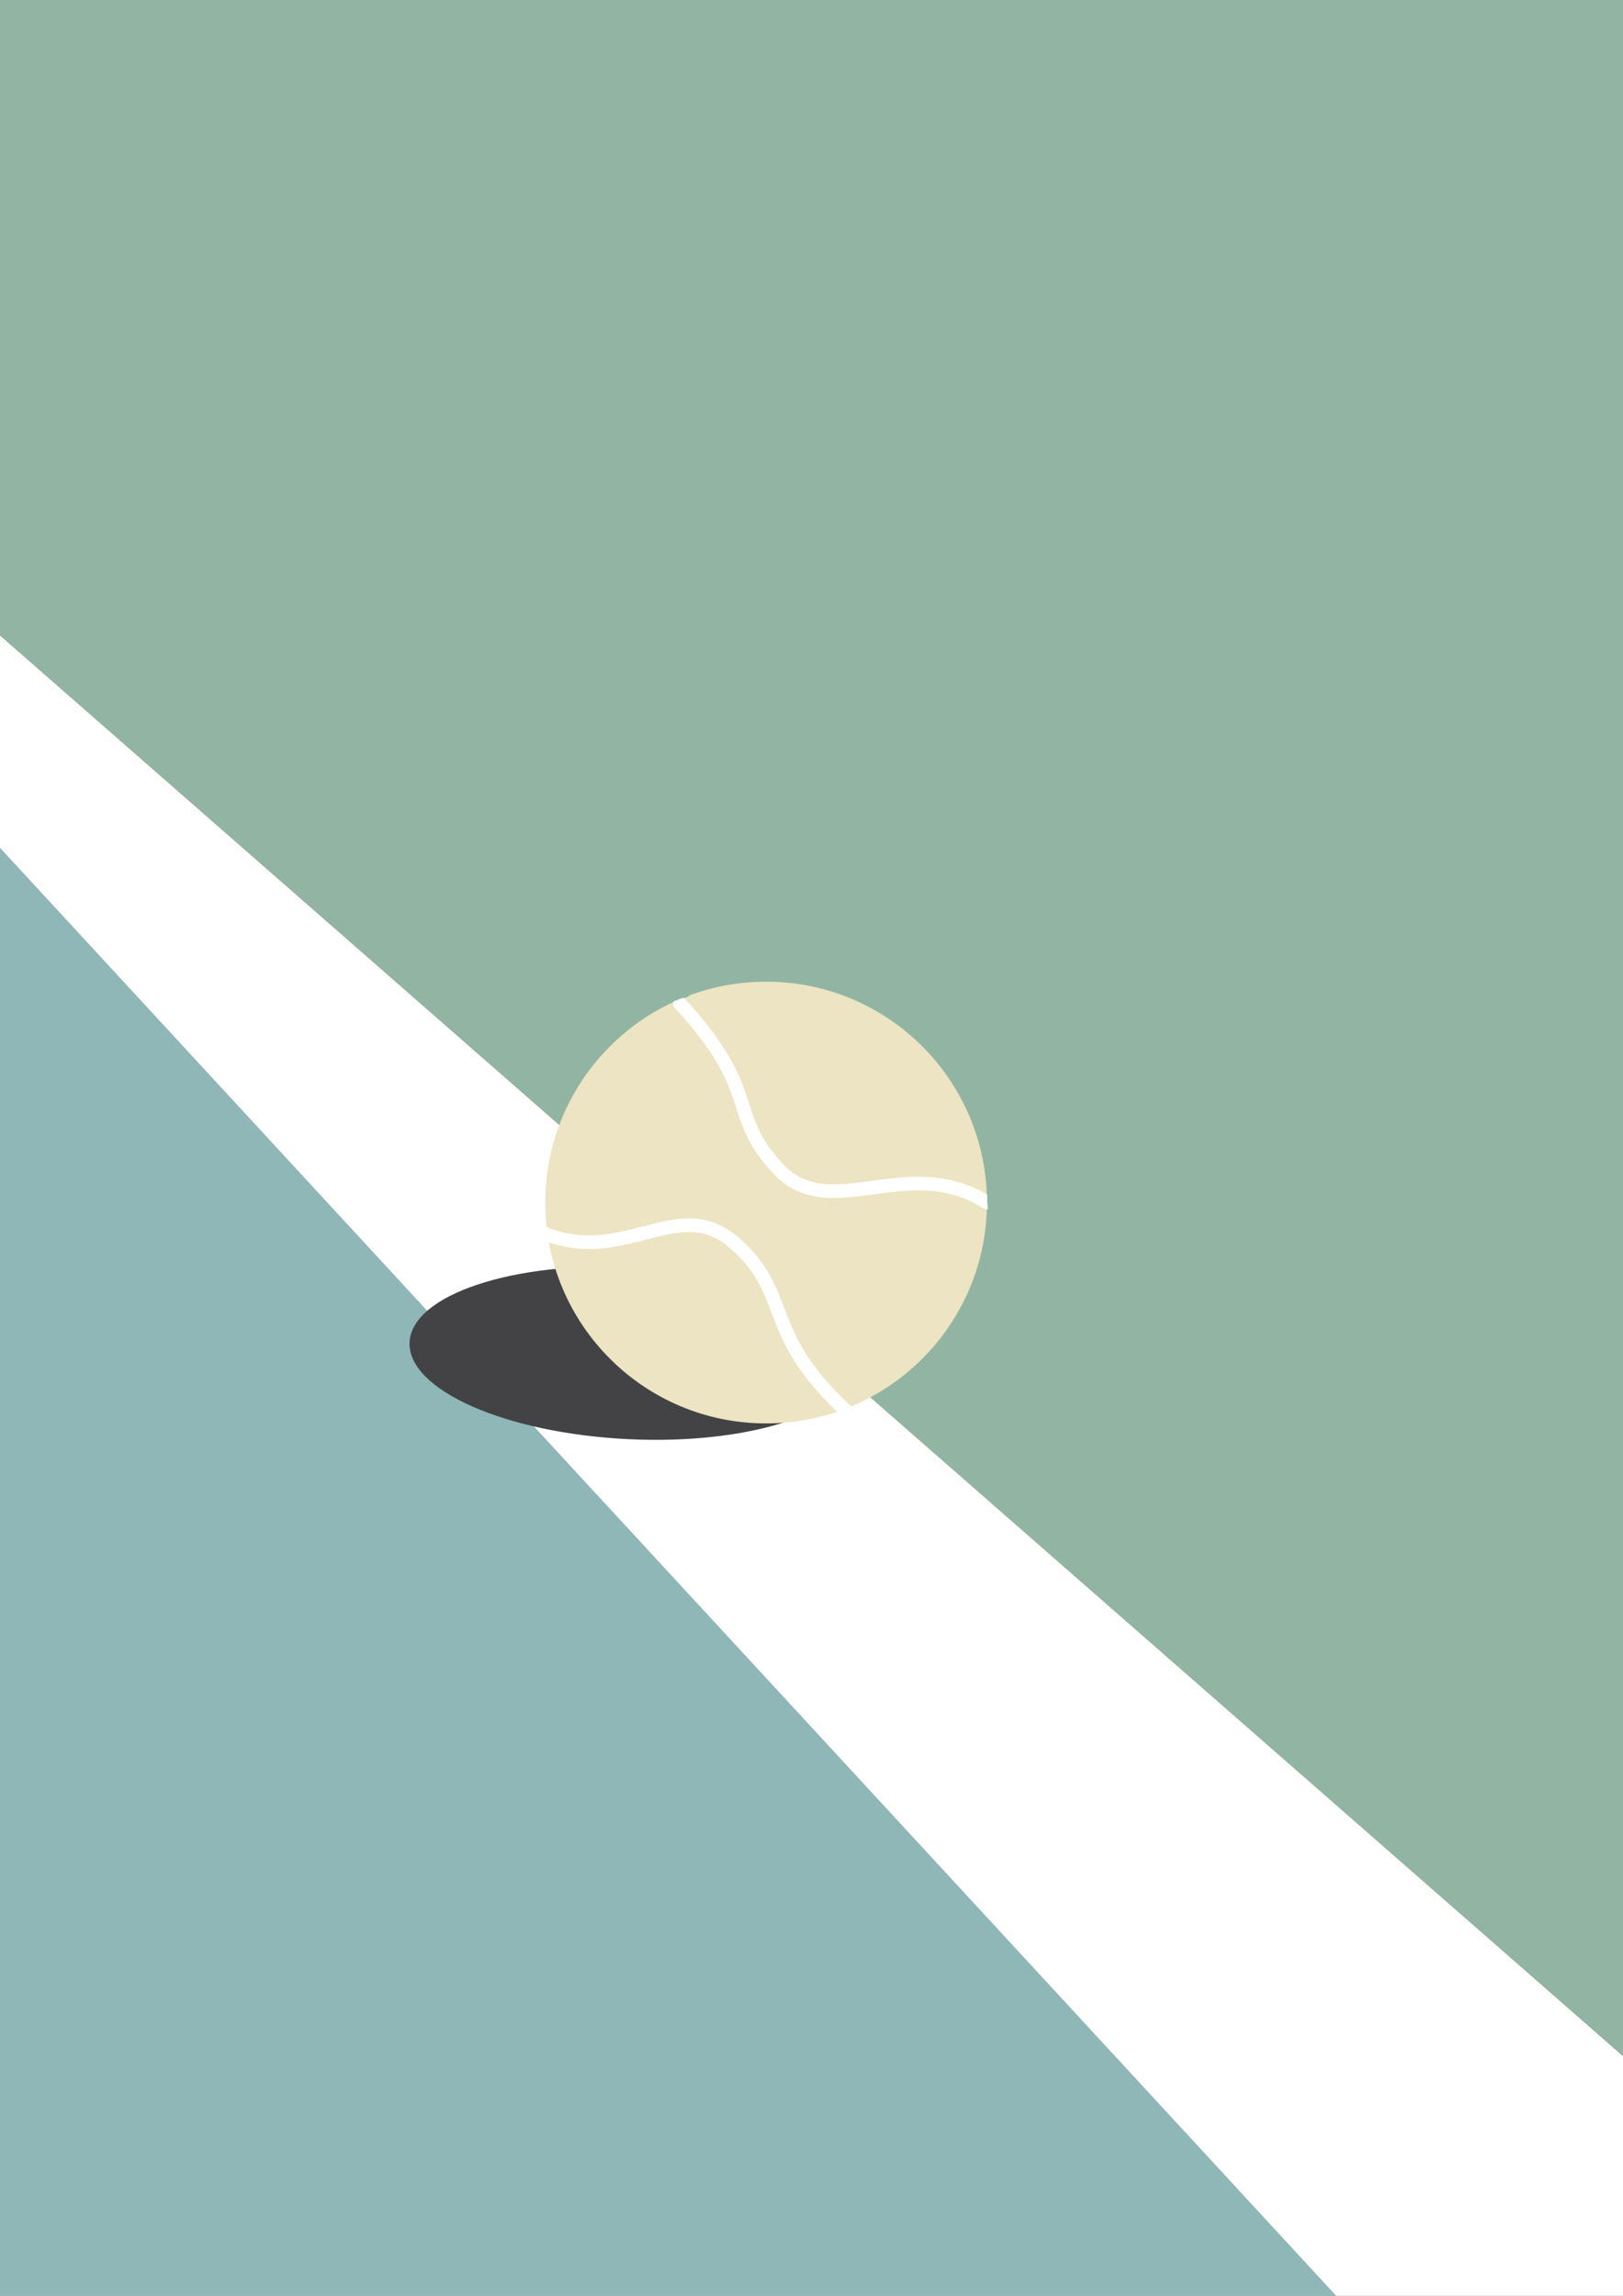 <?xml version="1.0" encoding="UTF-8"?>
<svg id="Layer_1" xmlns="http://www.w3.org/2000/svg" version="1.1" viewBox="0 0 595.3 841.9">
  <rect x="0" y="0" width="595.3" height="841.9" fill="#808080" stroke="none"/>
  <!-- Generator: Adobe Illustrator 29.0.0, SVG Export Plug-In . SVG Version: 2.1.0 Build 186)  -->
  <defs>
    <style>
      .st0 {
        fill: #90b7b8;
      }

      .st1 {
        fill: #92b5a3;
      }

      .st2 {
        fill: #fff;
      }

      .st3, .st4 {
        fill: none;
        stroke: #fff;
        stroke-miterlimit: 10;
        stroke-width: 5px;
      }

      .st4 {
        stroke-linecap: round;
      }

      .st5 {
        fill: #ece4c2;
      }

      .st6 {
        fill: #434345;
      }
    </style>
  </defs>
  <polygon class="st2" points="0 311 490 841.9 595.3 841.9 595.3 754 0 233 0 311"/>
  <polygon class="st0" points="0 841.9 0 311 490 841.9 0 841.9"/>
  <polygon class="st1" points="0 233 0 0 595.3 0 595.3 754 0 233"/>
  <ellipse class="st6" cx="231.8" cy="495.9" rx="31.6" ry="81.7" transform="translate(-274.8 703.5) rotate(-87.2)"/>
  <circle class="st5" cx="281" cy="441" r="81"/>
  <path class="st3" d="M196,450.7c31.7,15.8,51.9-13.7,73.5,5.2,21.7,19,9.1,33.5,43.3,63.7"/>
  <path class="st4" d="M362,441c-29-18.5-57.5,8.1-76.6-12.4-19.1-20.5-5.9-28-36-60.6"/>
  <path class="st1" d="M245.3,365.9h3.3v-5c-.3,0-.6,0-.9,0s-.7,0-1,.2-.3.1-.5.2-.3.1-.5.2c-.3.2-.6.4-.9.7s-.3.3-.5.4c-.3.3-.6.5-.9.8l3.5,3.5c0-.1.2-.2.3-.3l-.5.4c.3-.2.7-.4,1-.6s.3-.2.5-.3c.3-.2.7-.5.9-.7.4-.5.7-1.1.7-1.8,0-.3,0-.7-.2-1-.1-.3-.3-.6-.5-.8-.5-.4-1.1-.8-1.8-.7s-1.3.2-1.8.7-.2.2-.3.2l.5-.4c-.3.2-.7.4-1,.6s-.3.2-.5.3c-.3.2-.7.5-.9.8-.4.5-.7,1.1-.7,1.8,0,.3,0,.7.2,1,.1.3.3.6.5.8.5.4,1.1.8,1.8.7s1.3-.3,1.8-.7,1-.9,1.6-1.3l-.5.4c.1,0,.3-.2.4-.2l-.6.3c.1,0,.3,0,.4-.1h-.7c.3,0,.7,0,1,0,.6,0,1.3-.3,1.8-.7.2-.2.4-.5.5-.8.2-.3.2-.6.2-1,0-.6-.2-1.3-.7-1.8s-1.1-.7-1.8-.7h-3.3c-.6,0-1.3.3-1.8.7-.2.2-.4.5-.5.8-.2.3-.2.6-.2,1,0,.6.2,1.3.7,1.8s1.1.7,1.8.7h0Z"/>
  <path class="st1" d="M247.9,365.9c3.2,0,3.2-5,0-5s-3.2,5,0,5h0Z"/>
  <path class="st1" d="M249.9,359.2c-.1,0-.2,0-.3,0-.3,0-.7,0-1,.2s-.8.3-1.2.5-.7.5-1,.7-.4.4-.6.5l.5-.4c0,0-.2.1-.3.2l.6-.3c-.3.1-.7.3-1,.4s-.1,0-.2.1c-.2.1-.4.3-.5.4s0,0-.1.1c-.5.5-.7,1.1-.7,1.8,0,.3,0,.7.2,1,.1.3.3.6.5.8.5.4,1.1.8,1.8.7s1.3-.3,1.8-.7,0,0,.1-.1l-.5.4c0,0,.2-.1.3-.1l-.6.3c.4-.2.9-.3,1.3-.6s.5-.4.8-.7.2-.2.3-.3l-.5.4c.3-.2.6-.4.9-.5l-.6.3c.1,0,.3-.1.4-.1h-.7c.1,0,.2,0,.3,0,.3,0,.7,0,1-.2.3-.1.6-.3.8-.5.2-.2.4-.5.5-.8.2-.3.2-.6.2-1,0-.6-.2-1.3-.7-1.8l-.5-.4c-.4-.2-.8-.3-1.3-.3h0Z"/>
  <path class="st1" d="M245.7,362.2c0,0-.1.2-.2.3l.4-.5c0,0-.2.2-.3.3l.5-.4c0,0-.1,0-.2.1l.6-.3c-.1,0-.3,0-.4,0h.7c0,0-.2,0-.2,0-.3,0-.7,0-1,.2-.3.1-.6.3-.8.5-.2.2-.4.5-.5.8-.2.3-.2.6-.2,1v.7c.2.4.4.8.7,1.1l.5.4c.4.2.8.3,1.3.3.3,0,.6,0,.9-.1s.1,0,.2,0,.1,0,.2,0c.2,0,.5-.2.7-.3s.4-.3.6-.5,0,0,.1-.1c.2-.3.5-.6.7-.9.2-.3.3-.6.3-.9,0-.3,0-.7,0-1,0-.3-.2-.6-.4-.9-.2-.3-.4-.5-.7-.6l-.6-.3c-.4-.1-.9-.1-1.3,0l-.6.3c-.4.2-.7.5-.9.9h0Z"/>
  <path class="st1" d="M248.1,365.7c.2,0,.4,0,.5,0,.3,0,.7,0,1.1-.2s.1,0,.2,0c.3-.1.5-.2.8-.3s.3-.2.5-.3c.3-.2.5-.4.7-.6.2-.2.4-.5.4-.9.1-.3.1-.7,0-1,0-.3-.1-.6-.3-.9l-.4-.5c-.3-.3-.7-.5-1.1-.6h-.7c-.5,0-.9,0-1.3.3-.2.1-.4.2-.6.3l.6-.3c-.2,0-.3.1-.5.1h.7c-.2,0-.4,0-.6,0-.3,0-.7,0-1,.2-.3.1-.6.3-.8.5-.2.2-.4.5-.5.8-.2.3-.2.6-.2,1v.7c.2.4.4.8.7,1.1l.5.4c.4.2.8.3,1.3.3h0Z"/>
  <path class="st1" d="M242.6,365.7c.1.2.3.5.5.7s.5.4.6.5,0,0,.1,0c.2,0,.5.2.7.3s.5,0,.7,0,0,0,0,0c0,0,0,0,0,0s0,0,0,0c.2,0,.5,0,.7,0s0,0,0,0c0,0,.1,0,.2,0,.2,0,.5-.2.8-.3.3-.2.5-.4.7-.6.2-.2.4-.5.4-.9v-.7c.1-.3,0-.7-.1-1,0-.2-.2-.4-.3-.6-.2-.3-.4-.5-.7-.6l-.6-.3c-.4-.1-.9-.1-1.3,0,0,0-.1,0-.2,0-.3,0-.5.2-.7.3s0,0-.1,0c-.2.1-.4.3-.6.5-.2.2-.4.5-.5.8-.2.3-.2.6-.2,1,0,.3,0,.7.2,1,.1.3.3.6.5.8l.5.4c.4.2.8.3,1.3.3h.7c.4-.2.8-.4,1.1-.7,0,0,0,0,0,0l-.5.4c0,0,.2-.1.3-.2l-.6.3c0,0,.1,0,.2,0l-1.9-4.6c0,0-.1,0-.2,0l.6-.3c0,0-.2,0-.3,0h.7c0,0-.1,0-.2,0h.7c0,0,0,0-.1,0l.6.3s0,0-.1,0l.5.4s0,0-.1-.1l.4.5s0,0,0-.1c-.2-.3-.4-.5-.6-.7-.2-.2-.5-.4-.9-.4-.3-.1-.7-.1-1,0-.3,0-.6.1-.9.3l-.5.4c-.3.3-.5.7-.6,1.1v.7c0,.5,0,.9.3,1.3h0Z"/>
  <path class="st1" d="M245.6,361.7c-.5,0-.9,0-1.4,0s-.7.2-.9.4-.4.3-.6.5,0,0,0,0c-.1.1-.3.4-.4.5s0,0,0,0c-.3.5-.3.8-.4,1.4s0,0,0,0v.7c.2.2.3.4.3.6,0,0,.3.4.4.5s.2.2.3.3.2.2.3.2,0,0,0,0c.2,0,.5.2.6.3s0,0,0,0c.6.1,1.1.1,1.7,0s.7-.2,1-.4.6-.4.9-.5l-.6.3c0,0,.1,0,.2,0,.3,0,.6-.2.9-.4.3-.2.5-.4.6-.7.2-.3.3-.6.3-.9,0-.3,0-.7,0-1l-.3-.6c-.2-.4-.5-.7-.9-.9l-.6-.3c-.4-.1-.9-.1-1.3,0-.3,0-.6.2-.9.4s-.2.1-.3.2c-.2.1-.4.3-.7.4l.6-.3c0,0-.2,0-.3,0h.7c0,0-.1,0-.2,0h.7c0,0,0,0-.1,0l.6.3s0,0-.1,0l.5.4s0,0-.1,0l.7,1.8s0,0,0,0v.7c0,0,0,0,0-.1l-.3.6s0,0,0,0l-.4.5s0,0,0,0l-.5.4s0,0,.1,0l-.6.3c.1,0,.2,0,.3,0h-.7c.2,0,.4,0,.6,0,.3,0,.7,0,1-.2.3-.1.6-.3.8-.5.2-.2.4-.5.5-.8.2-.3.2-.6.2-1v-.7c-.2-.4-.4-.8-.7-1.1l-.5-.4c-.4-.2-.8-.3-1.3-.3h0Z"/>
  <path class="st1" d="M365.1,440c0,.6,0,1.1,0,1.7v-.7c0,.2,0,.4,0,.6l.3-.6c0,.1-.1.2-.2.3l.4-.5c0,0-.1.1-.2.2l2.4-.6h0c.2,0,.4.2.6.2,0,0,0,0-.1,0l.5.4c0,0,0,0-.1-.1l.4.5c0,0,0-.1-.1-.2l.3.6c0-.2-.1-.4-.1-.5v.7c0-.9.1-1.8.2-2.7h-5c0,1,.2,2,0,3v-.7c0,.3,0,.6-.1.9l.3-.6c0,.1-.1.3-.2.4l.4-.5c0,.1-.2.2-.3.3l.5-.4c0,0-.2.1-.3.2l.6-.3h0c.6.1,1.3.2,1.9.3,0,0,0,0,0,0l.5.4s0,0,0,0l.4.5s0,0,0-.1l.3.6c0-.1,0-.3,0-.4v.7c0-.4,0-.9,0-1.3s0-.7,0-1.1v.7c0-.7.2-1.3.3-2s0-.8-.1-1.2c-.1-.6-.5-1.1-.9-1.5s-1.1-.7-1.8-.7-1.3.3-1.8.7-.8,1.1-.7,1.8.3,1.3.7,1.8c0,0,0,0,0,0l-.4-.5c0,0,0,.1.1.2l-.3-.6c0,0,0,.2,0,.2v-.7c0,.2,0,.4-.1.5v-.7c0,.6-.2,1.2-.2,1.9s0,.6,0,.9c0,1.1-.1,2.2.5,3.2s.6.8,1.1,1.1c.9.5,1.9.4,2.8,0s1.1-.9,1.4-1.4c.5-1,.7-2.1.7-3.1s0-1.4,0-2.2-.3-1.3-.7-1.8-1.1-.8-1.8-.7-1.3.2-1.8.7-.7,1.1-.7,1.8,0,.9,0,1.3c0,.7,0,1.4.1,2.1s.8,1.9,1.6,2.4,2,.5,2.9-.2.6-.5.9-.9.4-.8.5-1.3.2-1.1.1-1.6,0-.6,0-.9c0-.6-.3-1.3-.7-1.8s-1.1-.8-1.8-.7-1.3.2-1.8.7-.7,1.1-.7,1.8h0Z"/>
  <path class="st1" d="M363.8,442.6l-.2.2,4.2,1.1c0-.1,0-.2,0-.3v.7c0-.5.1-1,.1-1.6h-5v1.6c0,.3,0,.7.2,1,.1.3.3.6.5.8.2.2.5.4.8.5.3.2.6.2,1,.2h.7c.4-.2.8-.4,1.1-.7l.4-.5c.2-.4.3-.8.3-1.3v-1.7c0-.3,0-.7-.2-1-.1-.3-.3-.6-.5-.8-.2-.2-.5-.4-.8-.5-.3-.2-.6-.2-1-.2h-.7c-.4.2-.8.4-1.1.7l-.4.5c-.2.4-.3.8-.3,1.3v1.7c0,.3,0,.7.2,1,.1.3.3.6.5.8.2.2.5.4.8.5.3.2.6.2,1,.2h.7c.4-.2.8-.4,1.1-.7l.4-.5c.2-.4.3-.8.3-1.3v-1.6c0-.3,0-.7-.2-1-.1-.3-.3-.6-.5-.8-.2-.2-.5-.4-.8-.5-.3-.2-.6-.2-1-.2h-.7c-.4.2-.8.4-1.1.7l-.4.5c-.2.4-.3.8-.3,1.3,0,.3,0,.6,0,1s0,.3,0,.5c0,.3,0,.6.1.9s0,.1,0,.2c.1.4.3.8.6,1.1.3.3.7.5,1.1.6.4.1.9.1,1.3,0,.4-.1.8-.3,1.1-.6l.2-.2c.2-.2.4-.5.5-.8.2-.3.2-.6.2-1,0-.3,0-.7-.2-1-.1-.3-.3-.6-.5-.8l-.5-.4c-.4-.2-.8-.3-1.3-.3h-.7c-.4.2-.8.4-1.1.7h0Z"/>
  <path class="st1" d="M363.1,437.5c0,.3,0,.6,0,.9v-.7c0,.1,0,.3,0,.4l.3-.6c0,0,0,.1,0,.2l.4-.5s0,0,0,0l.5-.4s0,0-.1,0l.6-.3s0,0-.1,0l2.8,1.1c0,0-.1-.2-.2-.3l.3.6c0-.2,0-.3-.1-.5v.7c0-.2,0-.4,0-.6v.7c0-.1,0-.2,0-.3l-2.4,1.8s0,0,0,0h-.7c0,0,0,0,0,0l-.6-.3s0,0,0,0l-.5-.4s0,0,0,0l-.4-.5c0,0,0,.1,0,.2l-.3-.6c0,.2.1.4.1.6v-.7c0,.6,0,1.1-.1,1.7v-.7c0,.2,0,.5,0,.7l.3-.6s0,0,0,.1l4.6.6c0-.1,0-.3,0-.4v.7c0-.2,0-.4,0-.6v.7c0,0,0-.2,0-.3l-.3.6s0,0,0-.1l-.4.5s0,0,0,0l-4.2-1.1c0,.2,0,.3.1.5v-.7c0,.6,0,1.2,0,1.8v-.7c0,.3,0,.7-.2,1l.3-.6c0,0,0,.2-.1.3l4.6.6c0,0,0-.1,0-.2v.7c0-.2,0-.3,0-.5v.7c0-.3,0-.6.1-.9.1-.5.2-1,.3-1.5,0-.8,0-1.5,0-2.3,0-1.3-1.1-2.6-2.5-2.5s-2.5,1.1-2.5,2.5,0,2.2,0,3.2.1,1.2,0,1.8v-.7c0,.2,0,.3,0,.5l.3-.6c0,0,0,.1-.1.2l.4-.5s0,0-.1.1l.5-.4s0,0-.1,0l3.7,1.5c0,0,0-.2,0-.3v.7c0-.8,0-1.6.1-2.4s0-.9,0-1.4-.2-1.2-.3-1.8v.7c0-.2,0-.3,0-.5,0-.6-.3-1.4-.7-1.8s-1.1-.8-1.8-.7-1.3.2-1.8.7-.7,1.1-.7,1.8.2,1.5.3,2.2v-.7c0,1.6-.3,3.3,0,4.9s2.3,2.2,3.7,1.5,1.8-2.6,1.7-4.2,0-2.6,0-3.9h-5c0,.8,0,1.6,0,2.5v-.7c0,.4-.1.8-.2,1.2-.2.8-.2,1.5,0,2.3s1.1,1.7,2.1,1.8,2-.3,2.5-1.2.7-1.9.8-3,0-1.7-.2-2.5-.9-1.5-1.7-1.7-1.7,0-2.4.6c-1.1.9-1.2,2.7-.8,4s1.1,1.7,2.1,1.8,1.9-.4,2.5-1.2.4-.9.5-1.4.2-1.3.1-1.9-.1-1.4-.4-2c-.4-1-1.4-1.9-2.7-1.9s-2.1.7-2.4,1.8-.2,1.1-.2,1.6.2,1.5.6,2,.7.8,1.2,1,1.1.3,1.6.1c1.1-.3,2-1.2,2.2-2.4s.1-1.1.1-1.7c0-1.3-1.1-2.6-2.5-2.5s-2.5,1.1-2.5,2.5h0Z"/>
  <path class="st1" d="M243.1,363.7s0,0,0,.1v-.7c0,0,0,0,0,.1l.3-.6c0,0,0,.1,0,.2l.4-.5c-.4.5-.9,1-1.1,1.7s-.2,1.5.2,2.2,1,1.1,1.7,1.3c1.5.4,2.9-.5,4-1.4l-.5.4c0,0,.2-.1.3-.2l-.6.3c.2,0,.3,0,.5-.1h-.7c.7,0,1.4,0,2-.5s.8-.6,1.2-.9l-.5.4c.1,0,.3-.2.4-.2l-.6.3c.2,0,.5-.1.7-.2h-.7c.2,0,.5,0,.7,0h-.7c.1,0,.2,0,.3,0l-.6-.3s0,0,.1,0l-1.1-2.8h0c0-.1.2-.3.3-.5,0,0,0,.1-.1.2l.4-.5s0,0-.1.1l.5-.4c0,0-.1,0-.2.1l.6-.3c-.1,0-.3,0-.4.1h.7c-.5,0-1,0-1.5.1s-1,.4-1.5.6l.6-.3c-1.1.4-2.2.7-3.3,1.3s-1,.9-1.1,1.5,0,1.4.3,1.9c.7,1.2,2.2,1.6,3.4.9s.5-.2.7-.3l-.6.3c.4-.2.9-.3,1.3-.5s1.2-.5,1.8-.7l-.6.3c.2-.1.5-.2.8-.2h-.7c.6,0,1.2,0,1.8-.3s.7-.4,1.1-.7.6-.8.8-1.4v-.7c.1-.3,0-.7-.1-1-.2-.5-.5-.9-1-1.2-1-.6-2.2-.6-3.3-.4s-.9.2-1.2.4-.8.6-1.2.9l.5-.4c-.1,0-.2.2-.4.2l.6-.3c-.2,0-.3,0-.5.1h.7c-.7,0-1.2,0-1.8.4s-.7.5-1.1.8l.5-.4c-.2.2-.5.3-.8.4l.6-.3c-.1,0-.2,0-.3.1h.7c0,0,0,0-.1,0h.7c0,0,0,0-.1,0l.6.3h0c.2.1.3.2.5.4,0,0,0,0,0,0l.7,1.8s0,0,0-.1v.7c0,0,0,0,0-.1l-.3.6c0,0,0-.1.1-.2l-.4.5c.2-.3.5-.5.7-.9.3-.5.5-1.1.5-1.7,0-1.3-1.2-2.6-2.5-2.5s-2.5,1.1-2.5,2.5h0Z"/>
  <path class="st1" d="M367.6,441.3c0-.4.1-.7.2-1.1s0-.3,0-.5c0-.3,0-.6-.1-.9s0-.1,0-.2,0-.1,0-.2c-.1-.3-.2-.5-.3-.8-.2-.4-.5-.7-.9-.9-.4-.2-.8-.3-1.3-.3-.9,0-1.7.5-2.2,1.2s-.2.3-.2.5c-.2.3-.3.7-.4,1-.2.5-.2,1.1-.3,1.6h5c0-.6,0-1.1,0-1.7,0-.3,0-.7-.2-1-.1-.3-.3-.6-.5-.8-.2-.2-.5-.4-.8-.5-.3-.2-.6-.2-1-.2h-.7c-.4.2-.8.4-1.1.7l-.4.5c-.2.4-.3.8-.3,1.3,0,.6,0,1.1,0,1.7,0,.3,0,.7.2,1,.1.3.3.6.5.8.2.2.5.4.8.5.3.2.6.2,1,.2h.7c.4-.2.8-.4,1.1-.7l.4-.5c.2-.4.3-.8.3-1.3,0,0,0,0,0,0v.7c0-.4,0-.9.3-1.3l-.3.6c0-.2.2-.4.3-.6h-4.3c0,0,0,.1,0,.2l-.3-.6c0,.2.1.4.2.6v-.7c0,.2,0,.4,0,.6v-.7c0,.1,0,.2,0,.3-.1.3-.1.7,0,1,0,.3.1.6.3.9.2.3.4.5.6.7.2.2.5.4.9.4h.7c.5,0,.9,0,1.3-.3l.5-.4c.3-.3.5-.7.6-1.1h0Z"/>
</svg>